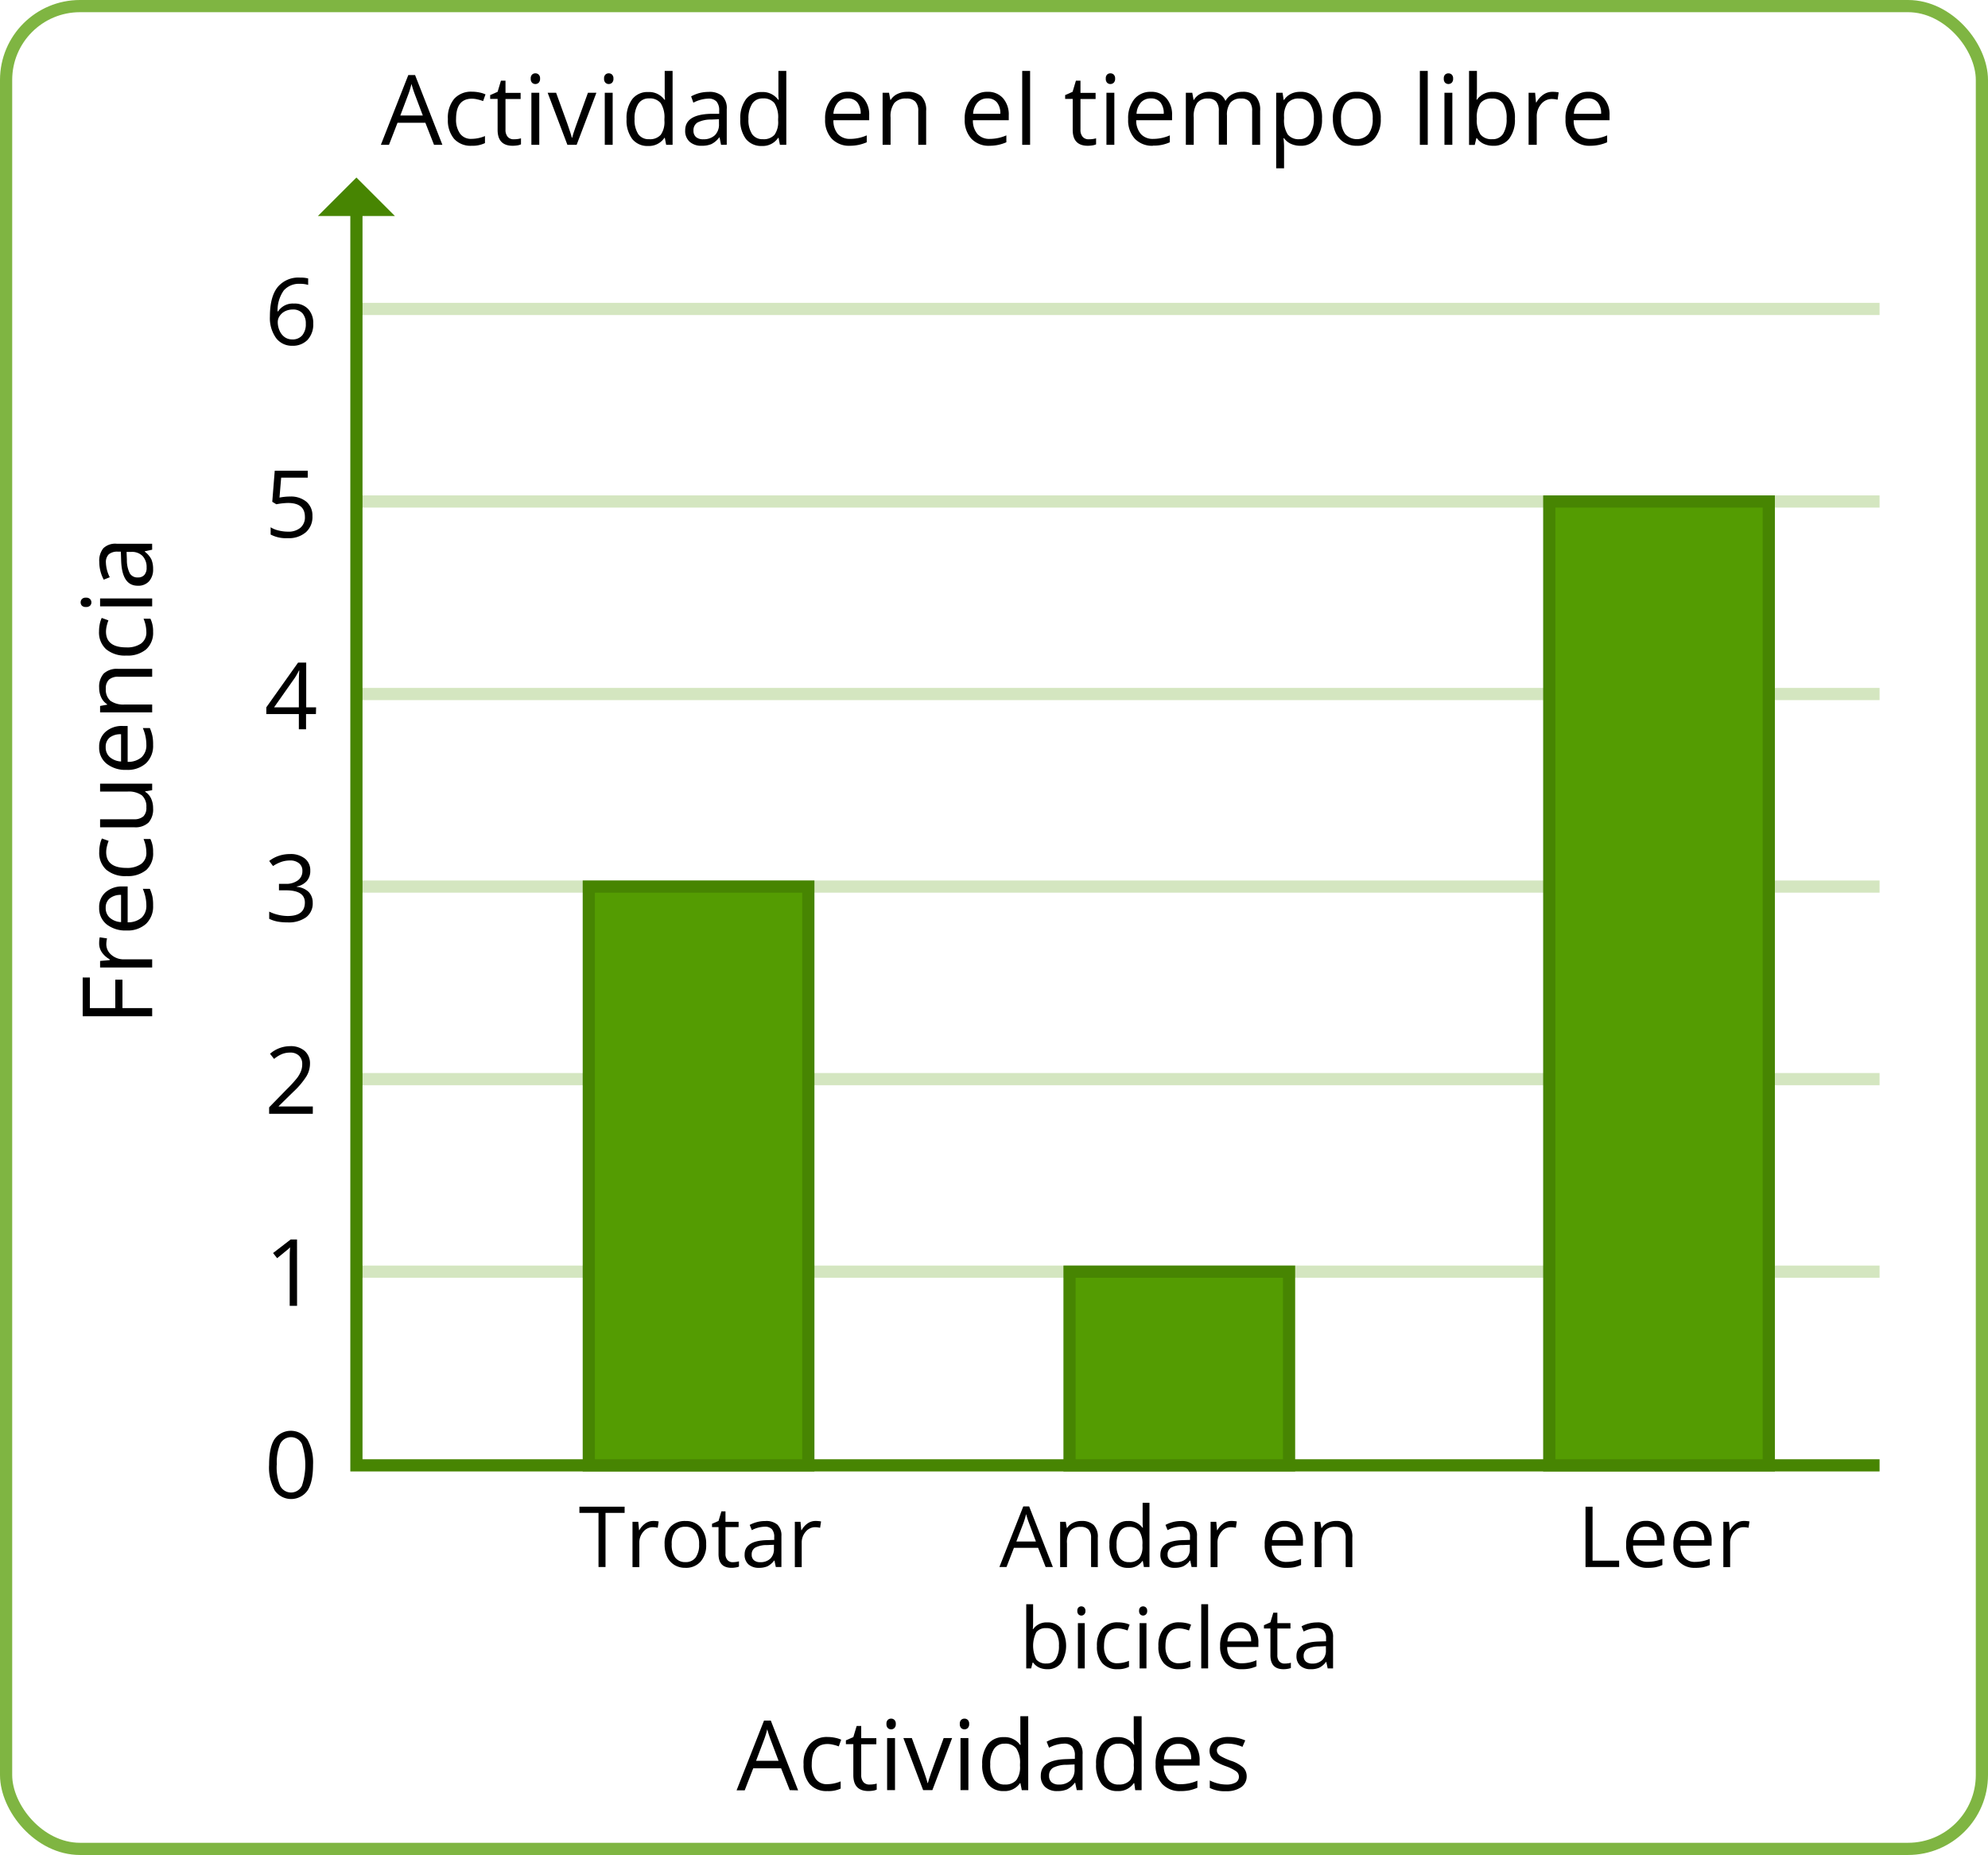 <svg id="Layer_1" data-name="Layer 1" xmlns="http://www.w3.org/2000/svg" viewBox="0 0 489 456.33"><defs><style>.cls-1,.cls-2,.cls-5{fill:none;}.cls-1{stroke:#d4e6c0;}.cls-1,.cls-2,.cls-4,.cls-5{stroke-miterlimit:10;stroke-width:3px;}.cls-2,.cls-4{stroke:#478502;}.cls-3{fill:#478502;}.cls-4{fill:#549c02;}.cls-5{stroke:#7fb542;}</style></defs><title>40525010202184_Opcion 1</title><line class="cls-1" x1="87.67" y1="312.83" x2="462.33" y2="312.83"/><line class="cls-1" x1="87.67" y1="265.47" x2="462.33" y2="265.47"/><line class="cls-1" x1="87.67" y1="218.1" x2="462.33" y2="218.1"/><line class="cls-1" x1="87.67" y1="170.73" x2="462.33" y2="170.73"/><line class="cls-1" x1="87.67" y1="123.37" x2="462.33" y2="123.37"/><line class="cls-1" x1="87.67" y1="76" x2="462.33" y2="76"/><polyline class="cls-2" points="87.67 51.87 87.67 360.48 462.33 360.48"/><polygon class="cls-3" points="97.14 53.14 78.19 53.14 87.67 43.67 97.14 53.14"/><rect class="cls-4" x="144.83" y="218.1" width="54" height="142.38"/><rect class="cls-4" x="263.08" y="312.83" width="54" height="47.65"/><rect class="cls-4" x="381.08" y="123.37" width="54" height="237.11"/><path d="M66.39,77.87q0-4.82,1.87-7.2a6.61,6.61,0,0,1,5.54-2.38,7.5,7.5,0,0,1,2,.21v1.59a6.61,6.61,0,0,0-2-.27,5,5,0,0,0-4,1.63,8.43,8.43,0,0,0-1.52,5.15h.13a4.29,4.29,0,0,1,3.89-1.92A4.54,4.54,0,0,1,75.78,76a5,5,0,0,1,1.27,3.6,5.56,5.56,0,0,1-1.39,4,5,5,0,0,1-3.76,1.46,4.83,4.83,0,0,1-4-1.91A8.42,8.42,0,0,1,66.39,77.87Zm5.49,5.63a3.1,3.1,0,0,0,2.46-1,4.27,4.27,0,0,0,.88-2.89,3.73,3.73,0,0,0-.82-2.54A3.05,3.05,0,0,0,72,76.14a4.22,4.22,0,0,0-1.85.41,3.45,3.45,0,0,0-1.33,1.14,2.67,2.67,0,0,0-.5,1.51,5.18,5.18,0,0,0,.45,2.15A3.78,3.78,0,0,0,70,82.92,3.17,3.17,0,0,0,71.88,83.5Z"/><path d="M71.31,122.15a6,6,0,0,1,4.06,1.28,4.42,4.42,0,0,1,1.48,3.51,5,5,0,0,1-1.62,4,6.39,6.39,0,0,1-4.45,1.45,8.17,8.17,0,0,1-4.21-.89v-1.79a6.29,6.29,0,0,0,1.94.79,9.65,9.65,0,0,0,2.29.29,4.59,4.59,0,0,0,3.06-.93A3.31,3.31,0,0,0,75,127.15q0-3.42-4.19-3.42a17.3,17.3,0,0,0-2.84.32l-1-.61.61-7.64H75.7v1.71H69.16l-.41,4.9A13.08,13.08,0,0,1,71.31,122.15Z"/><path d="M77.71,175.66H75.28v3.75H73.51v-3.75h-8V174L73.32,163h2v11h2.43ZM73.51,174v-5.43c0-1.07,0-2.27.11-3.61h-.09a16.59,16.59,0,0,1-1,1.78L67.42,174Z"/><path d="M76.32,214.2a3.72,3.72,0,0,1-.87,2.55A4.37,4.37,0,0,1,73,218.08v.09a4.74,4.74,0,0,1,2.92,1.25,3.72,3.72,0,0,1,1,2.64,4.26,4.26,0,0,1-1.62,3.59,7.37,7.37,0,0,1-4.61,1.26,13.39,13.39,0,0,1-2.37-.19,8.47,8.47,0,0,1-2.1-.69v-1.77a10,10,0,0,0,2.27.8,10.35,10.35,0,0,0,2.27.28q4.23,0,4.23-3.32c0-2-1.55-3-4.67-3H68.62v-1.59h1.64a4.84,4.84,0,0,0,3-.85,2.75,2.75,0,0,0,1.12-2.34,2.29,2.29,0,0,0-.82-1.87,3.36,3.36,0,0,0-2.23-.69,6.67,6.67,0,0,0-2,.3,9,9,0,0,0-2.17,1.07l-.94-1.25a7.84,7.84,0,0,1,2.32-1.25,8.51,8.51,0,0,1,2.77-.45A5.6,5.6,0,0,1,75,211.21,3.66,3.66,0,0,1,76.32,214.2Z"/><path d="M76.94,274H66.2v-1.59L70.5,268a30.86,30.86,0,0,0,2.59-2.83,7.24,7.24,0,0,0,.94-1.66,4.67,4.67,0,0,0,.31-1.73,2.74,2.74,0,0,0-.79-2.07,3,3,0,0,0-2.2-.77,5.41,5.41,0,0,0-1.93.34,7.57,7.57,0,0,0-2,1.22l-1-1.27a7.55,7.55,0,0,1,4.92-1.87,5.23,5.23,0,0,1,3.61,1.17,4.07,4.07,0,0,1,1.3,3.17,6.09,6.09,0,0,1-.87,3.07,19.4,19.4,0,0,1-3.26,3.85l-3.57,3.5v.08h8.4Z"/><path d="M73.07,321.24H71.26V309.6c0-1,0-1.88.09-2.75l-.52.49c-.2.18-1.08.9-2.66,2.18l-1-1.27,4.33-3.34h1.56Z"/><path d="M77,360.33q0,4.23-1.34,6.32a4.93,4.93,0,0,1-8.09,0,11.61,11.61,0,0,1-1.38-6.27c0-2.84.45-5,1.33-6.33a4.94,4.94,0,0,1,8.1.08A11.65,11.65,0,0,1,77,360.33Zm-8.93,0a11.92,11.92,0,0,0,.84,5.19,3,3,0,0,0,5.35,0,16.3,16.3,0,0,0,0-10.33,3,3,0,0,0-5.35,0A11.89,11.89,0,0,0,68.1,360.33Z"/><path d="M106.76,35.63l-2.13-5.43H97.78l-2.1,5.43h-2l6.75-17.16h1.67l6.72,17.16ZM104,28.41l-2-5.3c-.25-.67-.52-1.49-.79-2.46a21.25,21.25,0,0,1-.74,2.46l-2,5.3Z"/><path d="M116,35.86a5.47,5.47,0,0,1-4.31-1.71,7.06,7.06,0,0,1-1.52-4.84,7.24,7.24,0,0,1,1.55-5,5.56,5.56,0,0,1,4.41-1.75,8.23,8.23,0,0,1,1.84.2,6.37,6.37,0,0,1,1.45.46l-.59,1.65a9,9,0,0,0-1.41-.42,5.77,5.77,0,0,0-1.34-.17q-3.9,0-3.9,5a5.89,5.89,0,0,0,1,3.62,3.3,3.3,0,0,0,2.82,1.26,8.67,8.67,0,0,0,3.29-.69V35.2A7.08,7.08,0,0,1,116,35.86Z"/><path d="M126.4,34.26a6.54,6.54,0,0,0,1-.07,7.12,7.12,0,0,0,.75-.16v1.48a3.34,3.34,0,0,1-.92.26,7.74,7.74,0,0,1-1.11.09q-3.72,0-3.72-3.91V24.33h-1.83v-.94l1.83-.8.82-2.74h1.12v3h3.72v1.51h-3.72v7.54a2.6,2.6,0,0,0,.55,1.77A1.9,1.9,0,0,0,126.4,34.26Z"/><path d="M130.55,19.35a1.26,1.26,0,0,1,.33-1,1.13,1.13,0,0,1,.82-.31,1.12,1.12,0,0,1,.8.31,1.26,1.26,0,0,1,.34,1,1.28,1.28,0,0,1-.34,1,1.13,1.13,0,0,1-.8.32,1.14,1.14,0,0,1-.82-.32A1.32,1.32,0,0,1,130.55,19.35Zm2.1,16.28h-1.94V22.82h1.94Z"/><path d="M139.57,35.63l-4.86-12.81h2.08l2.76,7.6c.62,1.78,1,2.93,1.1,3.46h.09c.09-.42.36-1.27.81-2.57s1.48-4.12,3.07-8.49h2.08l-4.86,12.81Z"/><path d="M148.59,19.35a1.26,1.26,0,0,1,.33-1,1.13,1.13,0,0,1,.82-.31,1.16,1.16,0,0,1,.81.31,1.3,1.3,0,0,1,.34,1,1.32,1.32,0,0,1-.34,1,1.17,1.17,0,0,1-.81.32,1.14,1.14,0,0,1-.82-.32A1.32,1.32,0,0,1,148.59,19.35Zm2.11,16.28h-1.94V22.82h1.94Z"/><path d="M163.53,33.91h-.1a4.57,4.57,0,0,1-4,2,4.76,4.76,0,0,1-3.91-1.71,7.59,7.59,0,0,1-1.4-4.89,7.72,7.72,0,0,1,1.4-4.92,4.73,4.73,0,0,1,3.91-1.75,4.65,4.65,0,0,1,4,1.89h.15l-.08-.92,0-.9V17.45h1.94V35.63h-1.58Zm-3.88.33a3.52,3.52,0,0,0,2.88-1.08,5.43,5.43,0,0,0,.9-3.49v-.41a6.43,6.43,0,0,0-.91-3.88,3.43,3.43,0,0,0-2.89-1.17A3,3,0,0,0,157,25.54a6.54,6.54,0,0,0-.91,3.75A6.31,6.31,0,0,0,157,33,3.06,3.06,0,0,0,159.65,34.24Z"/><path d="M177.36,35.63,177,33.81h-.09A5.53,5.53,0,0,1,175,35.44a5.93,5.93,0,0,1-2.38.42,4.26,4.26,0,0,1-3-1,3.57,3.57,0,0,1-1.08-2.79c0-2.59,2.07-3.94,6.21-4.07L176.9,28v-.79a3.26,3.26,0,0,0-.65-2.23,2.65,2.65,0,0,0-2.07-.72,8.54,8.54,0,0,0-3.63,1L170,23.71A9.49,9.49,0,0,1,172,22.9a9.22,9.22,0,0,1,2.26-.29,4.88,4.88,0,0,1,3.4,1,4.22,4.22,0,0,1,1.1,3.26v8.74ZM173,34.26a4,4,0,0,0,2.85-1,3.67,3.67,0,0,0,1-2.78V29.33l-1.94.08a7.15,7.15,0,0,0-3.33.72,2.19,2.19,0,0,0-1,2,2,2,0,0,0,.64,1.6A2.63,2.63,0,0,0,173,34.26Z"/><path d="M191.51,33.91h-.11a4.55,4.55,0,0,1-4,2,4.79,4.79,0,0,1-3.91-1.71,7.59,7.59,0,0,1-1.39-4.89,7.72,7.72,0,0,1,1.4-4.92,4.72,4.72,0,0,1,3.9-1.75,4.67,4.67,0,0,1,4,1.89h.15l-.08-.92,0-.9V17.45h1.94V35.63h-1.57Zm-3.88.33a3.54,3.54,0,0,0,2.88-1.08,5.43,5.43,0,0,0,.89-3.49v-.41a6.44,6.44,0,0,0-.9-3.88,3.44,3.44,0,0,0-2.89-1.17A3,3,0,0,0,185,25.54a6.62,6.62,0,0,0-.9,3.75A6.31,6.31,0,0,0,185,33,3.06,3.06,0,0,0,187.63,34.24Z"/><path d="M209.09,35.86a5.88,5.88,0,0,1-4.49-1.73,6.7,6.7,0,0,1-1.64-4.8,7.43,7.43,0,0,1,1.53-4.92,5.06,5.06,0,0,1,4.09-1.82,4.83,4.83,0,0,1,3.81,1.58,6.06,6.06,0,0,1,1.41,4.18v1.23H205A5.08,5.08,0,0,0,206.11,33a4,4,0,0,0,3,1.17,10.27,10.27,0,0,0,4.09-.87V35a11,11,0,0,1-1.95.63A10.82,10.82,0,0,1,209.09,35.86Zm-.53-11.65a3.17,3.17,0,0,0-2.46,1A4.65,4.65,0,0,0,205,28h6.7a4.3,4.3,0,0,0-.82-2.81A2.9,2.9,0,0,0,208.56,24.21Z"/><path d="M225.87,35.63V27.34a3.35,3.35,0,0,0-.71-2.33,2.9,2.9,0,0,0-2.24-.77A3.68,3.68,0,0,0,220,25.32a5.52,5.52,0,0,0-.94,3.59v6.72H217.1V22.82h1.58l.32,1.76h.09a3.92,3.92,0,0,1,1.67-1.47,5.41,5.41,0,0,1,2.4-.52,4.88,4.88,0,0,1,3.48,1.11,4.76,4.76,0,0,1,1.17,3.57v8.36Z"/><path d="M243.42,35.86a5.85,5.85,0,0,1-4.48-1.73,6.7,6.7,0,0,1-1.64-4.8,7.48,7.48,0,0,1,1.52-4.92,5.1,5.1,0,0,1,4.1-1.82,4.86,4.86,0,0,1,3.81,1.58,6.1,6.1,0,0,1,1.4,4.18v1.23h-8.82A5.08,5.08,0,0,0,240.45,33a3.93,3.93,0,0,0,3,1.17,10.23,10.23,0,0,0,4.09-.87V35a10.63,10.63,0,0,1-1.94.63A10.86,10.86,0,0,1,243.42,35.86Zm-.52-11.65a3.17,3.17,0,0,0-2.46,1A4.53,4.53,0,0,0,239.36,28h6.69a4.24,4.24,0,0,0-.82-2.81A2.87,2.87,0,0,0,242.9,24.21Z"/><path d="M253.38,35.63h-1.94V17.45h1.94Z"/><path d="M267.85,34.26a6.41,6.41,0,0,0,1-.07,7.4,7.4,0,0,0,.76-.16v1.48a3.32,3.32,0,0,1-.93.26,7.72,7.72,0,0,1-1.1.09q-3.72,0-3.72-3.91V24.33H262v-.94l1.83-.8.82-2.74h1.12v3h3.72v1.51h-3.72v7.54a2.55,2.55,0,0,0,.55,1.77A1.9,1.9,0,0,0,267.85,34.26Z"/><path d="M272,19.35a1.3,1.3,0,0,1,.32-1,1.13,1.13,0,0,1,.82-.31,1.16,1.16,0,0,1,.81.31,1.3,1.3,0,0,1,.34,1,1.32,1.32,0,0,1-.34,1,1.17,1.17,0,0,1-.81.32,1.14,1.14,0,0,1-.82-.32A1.36,1.36,0,0,1,272,19.35Zm2.1,16.28h-1.94V22.82h1.94Z"/><path d="M283.62,35.86a5.87,5.87,0,0,1-4.48-1.73,6.7,6.7,0,0,1-1.64-4.8A7.43,7.43,0,0,1,279,24.41a5.06,5.06,0,0,1,4.09-1.82,4.83,4.83,0,0,1,3.81,1.58,6.06,6.06,0,0,1,1.4,4.18v1.23h-8.82A5.08,5.08,0,0,0,280.65,33a3.94,3.94,0,0,0,3,1.17,10.31,10.31,0,0,0,4.1-.87V35a9.44,9.44,0,0,1-4.17.82Zm-.52-11.65a3.17,3.17,0,0,0-2.46,1A4.65,4.65,0,0,0,279.56,28h6.69a4.3,4.3,0,0,0-.81-2.81A2.9,2.9,0,0,0,283.1,24.21Z"/><path d="M308,35.63V27.3a3.45,3.45,0,0,0-.66-2.3,2.51,2.51,0,0,0-2-.76,3.27,3.27,0,0,0-2.68,1,5,5,0,0,0-.86,3.2v7.15H299.8V27.3a3.51,3.51,0,0,0-.65-2.3,2.56,2.56,0,0,0-2-.76,3.15,3.15,0,0,0-2.67,1.09,5.87,5.87,0,0,0-.85,3.58v6.72h-1.94V22.82h1.58l.32,1.76h.09a3.73,3.73,0,0,1,1.55-1.47,4.71,4.71,0,0,1,2.24-.52q3,0,3.92,2.17h.1a4,4,0,0,1,1.66-1.59,5.12,5.12,0,0,1,2.47-.58,4.36,4.36,0,0,1,3.26,1.11,5,5,0,0,1,1.08,3.57v8.36Z"/><path d="M319.87,35.86a5.51,5.51,0,0,1-2.29-.46A4.16,4.16,0,0,1,315.85,34h-.14a18,18,0,0,1,.14,2.13v5.27h-1.94V22.82h1.57l.27,1.76h.1a4.31,4.31,0,0,1,1.74-1.52,5.16,5.16,0,0,1,2.28-.47,4.74,4.74,0,0,1,3.93,1.74,7.68,7.68,0,0,1,1.38,4.88,7.69,7.69,0,0,1-1.4,4.91A4.76,4.76,0,0,1,319.87,35.86Zm-.28-11.62a3.44,3.44,0,0,0-2.84,1.08,5.54,5.54,0,0,0-.9,3.46v.43a6.45,6.45,0,0,0,.9,3.87,3.43,3.43,0,0,0,2.88,1.16,3,3,0,0,0,2.6-1.34,6.37,6.37,0,0,0,.94-3.71,6.08,6.08,0,0,0-.94-3.67A3.07,3.07,0,0,0,319.59,24.24Z"/><path d="M339.63,29.21a7.11,7.11,0,0,1-1.58,4.9,5.55,5.55,0,0,1-4.36,1.75,5.76,5.76,0,0,1-3.05-.8,5.36,5.36,0,0,1-2.06-2.32,8.09,8.09,0,0,1-.72-3.53,7.05,7.05,0,0,1,1.57-4.88,5.53,5.53,0,0,1,4.34-1.74,5.41,5.41,0,0,1,4.28,1.79A7,7,0,0,1,339.63,29.21Zm-9.76,0a6.09,6.09,0,0,0,1,3.74,3.89,3.89,0,0,0,5.78,0,6,6,0,0,0,1-3.75,6,6,0,0,0-1-3.71,3.48,3.48,0,0,0-2.91-1.26,3.4,3.4,0,0,0-2.88,1.25A6,6,0,0,0,329.87,29.21Z"/><path d="M351.19,35.63h-1.94V17.45h1.94Z"/><path d="M355.14,19.35a1.3,1.3,0,0,1,.32-1,1.23,1.23,0,0,1,1.63,0,1.3,1.3,0,0,1,.34,1,1.32,1.32,0,0,1-.34,1,1.2,1.2,0,0,1-1.63,0A1.36,1.36,0,0,1,355.14,19.35Zm2.1,16.28H355.3V22.82h1.94Z"/><path d="M367.31,22.61a4.81,4.81,0,0,1,3.93,1.72,7.58,7.58,0,0,1,1.39,4.88,7.63,7.63,0,0,1-1.41,4.91,4.74,4.74,0,0,1-3.91,1.74A5.5,5.5,0,0,1,365,35.4,4.25,4.25,0,0,1,363.29,34h-.14l-.4,1.65h-1.4V17.45h1.94v4.41q0,1.49-.09,2.67h.09A4.62,4.62,0,0,1,367.31,22.61ZM367,24.24a3.39,3.39,0,0,0-2.86,1.14,6.42,6.42,0,0,0-.88,3.83,6.45,6.45,0,0,0,.9,3.87,3.45,3.45,0,0,0,2.89,1.16,3,3,0,0,0,2.67-1.3,6.75,6.75,0,0,0,.87-3.75,6.48,6.48,0,0,0-.87-3.73A3.14,3.14,0,0,0,367,24.24Z"/><path d="M381.86,22.59a7.28,7.28,0,0,1,1.54.14l-.27,1.8a6.47,6.47,0,0,0-1.41-.18,3.38,3.38,0,0,0-2.65,1.27A4.57,4.57,0,0,0,378,28.76v6.87H376V22.82h1.6l.22,2.37h.1a5.57,5.57,0,0,1,1.72-1.92A3.79,3.79,0,0,1,381.86,22.59Z"/><path d="M391.2,35.86a5.87,5.87,0,0,1-4.48-1.73,6.7,6.7,0,0,1-1.64-4.8,7.48,7.48,0,0,1,1.52-4.92,5.1,5.1,0,0,1,4.1-1.82,4.83,4.83,0,0,1,3.81,1.58,6.06,6.06,0,0,1,1.4,4.18v1.23h-8.82A5.08,5.08,0,0,0,388.23,33a3.93,3.93,0,0,0,3,1.17,10.23,10.23,0,0,0,4.09-.87V35a10.63,10.63,0,0,1-1.94.63A10.86,10.86,0,0,1,391.2,35.86Zm-.52-11.65a3.17,3.17,0,0,0-2.46,1A4.59,4.59,0,0,0,387.14,28h6.69a4.24,4.24,0,0,0-.82-2.81A2.87,2.87,0,0,0,390.68,24.21Z"/><path d="M194.26,440.38,192.13,435h-6.85l-2.1,5.43h-2l6.75-17.16h1.67l6.72,17.16Zm-2.75-7.22-2-5.3c-.25-.67-.52-1.49-.79-2.46a21.25,21.25,0,0,1-.74,2.46l-2,5.3Z"/><path d="M203.49,440.61a5.47,5.47,0,0,1-4.31-1.71,7.06,7.06,0,0,1-1.52-4.84,7.24,7.24,0,0,1,1.55-5,5.56,5.56,0,0,1,4.41-1.75,8.23,8.23,0,0,1,1.84.2,6.37,6.37,0,0,1,1.45.46l-.59,1.65a9,9,0,0,0-1.41-.42,5.77,5.77,0,0,0-1.34-.17q-3.9,0-3.9,5a5.89,5.89,0,0,0,1,3.62,3.3,3.3,0,0,0,2.82,1.26,8.67,8.67,0,0,0,3.29-.69V440A7.08,7.08,0,0,1,203.49,440.61Z"/><path d="M213.9,439a6.54,6.54,0,0,0,1-.07,7.12,7.12,0,0,0,.75-.16v1.48a3.34,3.34,0,0,1-.92.26,7.74,7.74,0,0,1-1.11.09q-3.72,0-3.72-3.91v-7.62h-1.83v-.94l1.83-.8.82-2.74h1.12v3h3.72v1.51h-3.72v7.54a2.6,2.6,0,0,0,.55,1.77A1.9,1.9,0,0,0,213.9,439Z"/><path d="M218.05,424.1a1.26,1.26,0,0,1,.33-1,1.13,1.13,0,0,1,.82-.31,1.12,1.12,0,0,1,.8.31,1.26,1.26,0,0,1,.34,1,1.28,1.28,0,0,1-.34,1,1.13,1.13,0,0,1-.8.32,1.14,1.14,0,0,1-.82-.32A1.32,1.32,0,0,1,218.05,424.1Zm2.1,16.28h-1.94V427.57h1.94Z"/><path d="M227.07,440.38l-4.86-12.81h2.08l2.76,7.6c.62,1.78,1,2.93,1.1,3.46h.09c.09-.42.36-1.27.81-2.57s1.48-4.12,3.07-8.49h2.08l-4.86,12.81Z"/><path d="M236.09,424.1a1.26,1.26,0,0,1,.33-1,1.13,1.13,0,0,1,.82-.31,1.16,1.16,0,0,1,.81.31,1.3,1.3,0,0,1,.34,1,1.32,1.32,0,0,1-.34,1,1.17,1.17,0,0,1-.81.32,1.14,1.14,0,0,1-.82-.32A1.32,1.32,0,0,1,236.09,424.1Zm2.11,16.28h-1.94V427.57h1.94Z"/><path d="M251,438.66h-.1a4.57,4.57,0,0,1-4,1.95A4.76,4.76,0,0,1,243,438.9a7.59,7.59,0,0,1-1.4-4.89,7.72,7.72,0,0,1,1.4-4.92,4.73,4.73,0,0,1,3.91-1.75,4.65,4.65,0,0,1,4,1.89h.15l-.08-.92,0-.9V422.2h1.94v18.18h-1.58Zm-3.88.33a3.52,3.52,0,0,0,2.88-1.08,5.43,5.43,0,0,0,.9-3.49V434a6.43,6.43,0,0,0-.91-3.88,3.43,3.43,0,0,0-2.89-1.17,3,3,0,0,0-2.61,1.33,6.54,6.54,0,0,0-.91,3.75,6.31,6.31,0,0,0,.9,3.7A3.06,3.06,0,0,0,247.15,439Z"/><path d="M264.86,440.38l-.39-1.82h-.09a5.53,5.53,0,0,1-1.91,1.63,5.93,5.93,0,0,1-2.38.42,4.26,4.26,0,0,1-3-1,3.57,3.57,0,0,1-1.08-2.79c0-2.59,2.07-3.94,6.21-4.07l2.17-.07v-.79a3.26,3.26,0,0,0-.65-2.23,2.65,2.65,0,0,0-2.07-.72,8.54,8.54,0,0,0-3.63,1l-.59-1.48a9.49,9.49,0,0,1,2.07-.81,9.22,9.22,0,0,1,2.26-.29,4.88,4.88,0,0,1,3.4,1,4.22,4.22,0,0,1,1.1,3.26v8.74ZM260.47,439a4,4,0,0,0,2.85-1,3.67,3.67,0,0,0,1-2.78v-1.16l-1.94.08a7.15,7.15,0,0,0-3.33.72,2.19,2.19,0,0,0-1,2,2,2,0,0,0,.64,1.6A2.63,2.63,0,0,0,260.47,439Z"/><path d="M279,438.66h-.11a4.55,4.55,0,0,1-4,1.95A4.79,4.79,0,0,1,271,438.9a7.59,7.59,0,0,1-1.39-4.89,7.72,7.72,0,0,1,1.4-4.92,4.72,4.72,0,0,1,3.9-1.75,4.67,4.67,0,0,1,4,1.89H279l-.08-.92-.05-.9V422.2h1.94v18.18h-1.57Zm-3.88.33a3.54,3.54,0,0,0,2.88-1.08,5.43,5.43,0,0,0,.89-3.49V434a6.44,6.44,0,0,0-.9-3.88,3.44,3.44,0,0,0-2.89-1.17,3,3,0,0,0-2.62,1.33,6.62,6.62,0,0,0-.9,3.75,6.31,6.31,0,0,0,.9,3.7A3.06,3.06,0,0,0,275.13,439Z"/><path d="M290.37,440.61a5.85,5.85,0,0,1-4.48-1.73,6.66,6.66,0,0,1-1.64-4.8,7.42,7.42,0,0,1,1.52-4.92,5.08,5.08,0,0,1,4.1-1.82,4.86,4.86,0,0,1,3.81,1.58,6.1,6.1,0,0,1,1.4,4.18v1.23h-8.82a5,5,0,0,0,1.13,3.42,4,4,0,0,0,3.05,1.17,10.27,10.27,0,0,0,4.09-.87v1.74a10.71,10.71,0,0,1-1.95.63A10.82,10.82,0,0,1,290.37,440.61ZM289.84,429a3.17,3.17,0,0,0-2.46,1,4.65,4.65,0,0,0-1.08,2.78H293a4.24,4.24,0,0,0-.82-2.81A2.89,2.89,0,0,0,289.84,429Z"/><path d="M306.65,436.89a3.21,3.21,0,0,1-1.33,2.75,6.25,6.25,0,0,1-3.74,1,8.13,8.13,0,0,1-4-.8V438a10,10,0,0,0,2,.74,8.78,8.78,0,0,0,2,.26,4.64,4.64,0,0,0,2.34-.48,1.6,1.6,0,0,0,.82-1.48,1.62,1.62,0,0,0-.65-1.28,10.64,10.64,0,0,0-2.53-1.26,13.51,13.51,0,0,1-2.54-1.16,3.44,3.44,0,0,1-1.12-1.13,3.11,3.11,0,0,1,.9-4,6,6,0,0,1,3.5-.9,10.23,10.23,0,0,1,4,.84l-.69,1.58a9.31,9.31,0,0,0-3.49-.8,4,4,0,0,0-2.08.44,1.32,1.32,0,0,0-.71,1.19,1.41,1.41,0,0,0,.27.87,2.36,2.36,0,0,0,.85.69,17,17,0,0,0,2.24,1,8.4,8.4,0,0,1,3.08,1.67A3,3,0,0,1,306.65,436.89Z"/><path d="M257.2,385.49l-1.85-4.72H249.4l-1.82,4.72h-1.75l5.87-14.9h1.45l5.83,14.9Zm-2.39-6.28-1.72-4.59a21.26,21.26,0,0,1-.69-2.15,21.48,21.48,0,0,1-.64,2.15L250,379.21Z"/><path d="M268.38,385.49v-7.2a2.92,2.92,0,0,0-.62-2,2.51,2.51,0,0,0-1.94-.67,3.21,3.21,0,0,0-2.55.94,4.72,4.72,0,0,0-.82,3.12v5.84h-1.68V374.36h1.37l.27,1.52h.08a3.49,3.49,0,0,1,1.46-1.27,4.7,4.7,0,0,1,2.08-.45,4.2,4.2,0,0,1,3,1,4.12,4.12,0,0,1,1,3.1v7.26Z"/><path d="M281.1,384H281a4,4,0,0,1-3.5,1.7,4.14,4.14,0,0,1-3.39-1.49,6.58,6.58,0,0,1-1.21-4.25,6.7,6.7,0,0,1,1.21-4.27,4.13,4.13,0,0,1,3.39-1.52A4.08,4.08,0,0,1,281,375.8h.13l-.07-.8,0-.78v-4.53h1.68v15.8h-1.37Zm-3.37.29a3.09,3.09,0,0,0,2.5-.94,4.74,4.74,0,0,0,.78-3V380a5.6,5.6,0,0,0-.79-3.37,3,3,0,0,0-2.51-1,2.57,2.57,0,0,0-2.27,1.15,5.68,5.68,0,0,0-.79,3.25,5.48,5.48,0,0,0,.78,3.22A2.64,2.64,0,0,0,277.73,384.28Z"/><path d="M293.1,385.49l-.33-1.59h-.08a4.76,4.76,0,0,1-1.66,1.42,5.18,5.18,0,0,1-2.07.37,3.74,3.74,0,0,1-2.59-.85,3.11,3.11,0,0,1-.94-2.43c0-2.25,1.8-3.42,5.39-3.53l1.89-.06v-.69a2.81,2.81,0,0,0-.57-1.94,2.32,2.32,0,0,0-1.8-.62,7.31,7.31,0,0,0-3.14.85l-.52-1.29a8.42,8.42,0,0,1,1.8-.7,7.75,7.75,0,0,1,2-.25,4.23,4.23,0,0,1,2.95.88,3.7,3.7,0,0,1,1,2.83v7.6Zm-3.8-1.19a3.44,3.44,0,0,0,2.47-.86,3.21,3.21,0,0,0,.9-2.42v-1l-1.69.07a6.07,6.07,0,0,0-2.9.62,1.88,1.88,0,0,0-.88,1.72,1.73,1.73,0,0,0,.55,1.39A2.28,2.28,0,0,0,289.3,384.3Z"/><path d="M302.9,374.16a6.78,6.78,0,0,1,1.33.12l-.24,1.56a5.78,5.78,0,0,0-1.22-.15,3,3,0,0,0-2.3,1.1,4,4,0,0,0-1,2.73v6h-1.69V374.36h1.39l.19,2.06h.09a4.87,4.87,0,0,1,1.49-1.67A3.37,3.37,0,0,1,302.9,374.16Z"/><path d="M316.4,385.69a5.11,5.11,0,0,1-3.89-1.5,5.83,5.83,0,0,1-1.42-4.17,6.48,6.48,0,0,1,1.32-4.28,4.41,4.41,0,0,1,3.56-1.58,4.21,4.21,0,0,1,3.31,1.38,5.25,5.25,0,0,1,1.21,3.62v1.07h-7.66a4.36,4.36,0,0,0,1,3,3.42,3.42,0,0,0,2.64,1,9,9,0,0,0,3.56-.75V385a9.45,9.45,0,0,1-1.69.55A9.67,9.67,0,0,1,316.4,385.69ZM316,375.57a2.75,2.75,0,0,0-2.14.87,4.1,4.1,0,0,0-.94,2.42h5.82a3.72,3.72,0,0,0-.71-2.44A2.5,2.5,0,0,0,316,375.57Z"/><path d="M331,385.49v-7.2a2.92,2.92,0,0,0-.62-2,2.52,2.52,0,0,0-1.94-.67,3.24,3.24,0,0,0-2.56.94,4.78,4.78,0,0,0-.81,3.12v5.84h-1.69V374.36h1.38l.27,1.52h.08a3.52,3.52,0,0,1,1.45-1.27,4.73,4.73,0,0,1,2.08-.45,4.23,4.23,0,0,1,3,1,4.16,4.16,0,0,1,1,3.1v7.26Z"/><path d="M257.62,399.12a4.13,4.13,0,0,1,3.4,1.5,8,8,0,0,1,0,8.49,4.11,4.11,0,0,1-3.39,1.52,4.78,4.78,0,0,1-2-.4,3.78,3.78,0,0,1-1.5-1.23H254l-.36,1.43h-1.21V394.64h1.69v3.83c0,.86,0,1.63-.08,2.32h.08A4,4,0,0,1,257.62,399.12Zm-.25,1.41a2.93,2.93,0,0,0-2.48,1,7.65,7.65,0,0,0,0,6.69,3,3,0,0,0,2.51,1,2.61,2.61,0,0,0,2.31-1.13,5.82,5.82,0,0,0,.76-3.26,5.56,5.56,0,0,0-.76-3.23A2.71,2.71,0,0,0,257.37,400.53Z"/><path d="M265,396.29a1.12,1.12,0,0,1,.28-.85,1,1,0,0,1,.71-.27,1,1,0,0,1,.7.28,1.08,1.08,0,0,1,.3.84,1.11,1.11,0,0,1-.3.85,1,1,0,0,1-1.41,0A1.15,1.15,0,0,1,265,396.29Zm1.82,14.14h-1.68V399.3h1.68Z"/><path d="M274.88,410.63a4.75,4.75,0,0,1-3.74-1.49,6.11,6.11,0,0,1-1.32-4.2,6.37,6.37,0,0,1,1.34-4.32A4.86,4.86,0,0,1,275,399.1a8,8,0,0,1,1.61.17,5.21,5.21,0,0,1,1.25.41l-.51,1.43a8.31,8.31,0,0,0-1.22-.37,5.35,5.35,0,0,0-1.17-.15q-3.39,0-3.39,4.33a5.15,5.15,0,0,0,.83,3.14,2.88,2.88,0,0,0,2.45,1.1,7.44,7.44,0,0,0,2.85-.6v1.49A6,6,0,0,1,274.88,410.63Z"/><path d="M280.19,396.29a1.12,1.12,0,0,1,.28-.85,1,1,0,0,1,.71-.27,1,1,0,0,1,.7.28,1.08,1.08,0,0,1,.3.84,1.11,1.11,0,0,1-.3.85,1,1,0,0,1-1.41,0A1.15,1.15,0,0,1,280.19,396.29ZM282,410.43h-1.69V399.3H282Z"/><path d="M290,410.63a4.76,4.76,0,0,1-3.74-1.49,6.11,6.11,0,0,1-1.32-4.2,6.37,6.37,0,0,1,1.34-4.32,4.87,4.87,0,0,1,3.83-1.52,8,8,0,0,1,1.61.17,5.47,5.47,0,0,1,1.26.41l-.52,1.43a8,8,0,0,0-1.22-.37,5.35,5.35,0,0,0-1.17-.15q-3.39,0-3.39,4.33a5.15,5.15,0,0,0,.83,3.14,2.88,2.88,0,0,0,2.45,1.1,7.44,7.44,0,0,0,2.85-.6v1.49A6,6,0,0,1,290,410.63Z"/><path d="M297.17,410.43h-1.69V394.64h1.69Z"/><path d="M305.44,410.63a5.1,5.1,0,0,1-3.89-1.5,5.81,5.81,0,0,1-1.43-4.17,6.48,6.48,0,0,1,1.32-4.28A4.43,4.43,0,0,1,305,399.1a4.18,4.18,0,0,1,3.31,1.38,5.25,5.25,0,0,1,1.22,3.62v1.07h-7.66a4.34,4.34,0,0,0,1,3,3.39,3.39,0,0,0,2.64,1,9,9,0,0,0,3.55-.75v1.5a8.49,8.49,0,0,1-1.69.55A9.56,9.56,0,0,1,305.44,410.63ZM305,400.51a2.74,2.74,0,0,0-2.13.87,4,4,0,0,0-.94,2.42h5.81a3.72,3.72,0,0,0-.71-2.44A2.48,2.48,0,0,0,305,400.51Z"/><path d="M316,409.24a4.94,4.94,0,0,0,.87-.07c.27,0,.49-.09.65-.13v1.29a3.11,3.11,0,0,1-.8.21,5.91,5.91,0,0,1-1,.09q-3.22,0-3.23-3.4v-6.62h-1.59v-.81l1.59-.7.71-2.37h1v2.57h3.22v1.31h-3.22v6.55a2.24,2.24,0,0,0,.47,1.54A1.67,1.67,0,0,0,316,409.24Z"/><path d="M326.58,410.43l-.34-1.59h-.08a4.67,4.67,0,0,1-1.66,1.42,5,5,0,0,1-2.06.37,3.72,3.72,0,0,1-2.6-.85,3.14,3.14,0,0,1-.94-2.43q0-3.36,5.39-3.53l1.89-.06v-.69a2.83,2.83,0,0,0-.56-1.93,2.32,2.32,0,0,0-1.8-.63,7.46,7.46,0,0,0-3.15.85l-.52-1.28a7.49,7.49,0,0,1,1.8-.7,7.84,7.84,0,0,1,2-.26,4.3,4.3,0,0,1,2.95.88,3.7,3.7,0,0,1,1,2.84v7.59Zm-3.81-1.19a3.44,3.44,0,0,0,2.47-.86,3.2,3.2,0,0,0,.9-2.42v-1l-1.68.07a6.16,6.16,0,0,0-2.9.62,1.89,1.89,0,0,0-.89,1.72,1.76,1.76,0,0,0,.55,1.39A2.3,2.3,0,0,0,322.77,409.24Z"/><path d="M390,385.49V370.65h1.73v13.27h6.54v1.57Z"/><path d="M405.27,385.69a5.11,5.11,0,0,1-3.89-1.5A5.83,5.83,0,0,1,400,380a6.48,6.48,0,0,1,1.33-4.28,4.41,4.41,0,0,1,3.56-1.58,4.17,4.17,0,0,1,3.3,1.38,5.2,5.2,0,0,1,1.22,3.62v1.07H401.7a4.36,4.36,0,0,0,1,3,3.42,3.42,0,0,0,2.64,1,9,9,0,0,0,3.56-.75V385a9.45,9.45,0,0,1-1.69.55A9.74,9.74,0,0,1,405.27,385.69Zm-.45-10.12a2.75,2.75,0,0,0-2.14.87,4.1,4.1,0,0,0-.94,2.42h5.82a3.72,3.72,0,0,0-.71-2.44A2.5,2.5,0,0,0,404.82,375.57Z"/><path d="M416.93,385.69a5.11,5.11,0,0,1-3.89-1.5,5.83,5.83,0,0,1-1.42-4.17,6.48,6.48,0,0,1,1.32-4.28,4.41,4.41,0,0,1,3.56-1.58,4.21,4.21,0,0,1,3.31,1.38,5.25,5.25,0,0,1,1.21,3.62v1.07h-7.66a4.36,4.36,0,0,0,1,3,3.42,3.42,0,0,0,2.64,1,9,9,0,0,0,3.56-.75V385a9.45,9.45,0,0,1-1.69.55A9.67,9.67,0,0,1,416.93,385.69Zm-.45-10.12a2.75,2.75,0,0,0-2.14.87,4.1,4.1,0,0,0-.94,2.42h5.82a3.72,3.72,0,0,0-.71-2.44A2.5,2.5,0,0,0,416.48,375.57Z"/><path d="M429,374.16a6.7,6.7,0,0,1,1.33.12l-.23,1.56a5.85,5.85,0,0,0-1.22-.15,3,3,0,0,0-2.31,1.1,4,4,0,0,0-1,2.73v6H423.9V374.36h1.39l.19,2.06h.08a4.87,4.87,0,0,1,1.49-1.67A3.37,3.37,0,0,1,429,374.16Z"/><path d="M148.94,385.49h-1.72V372.18h-4.7v-1.53h11.12v1.53h-4.7Z"/><path d="M160.69,374.16a6.63,6.63,0,0,1,1.33.12l-.23,1.56a5.85,5.85,0,0,0-1.22-.15,3,3,0,0,0-2.31,1.1,4,4,0,0,0-1,2.73v6h-1.68V374.36H157l.19,2.06h.08a4.87,4.87,0,0,1,1.49-1.67A3.42,3.42,0,0,1,160.69,374.16Z"/><path d="M173.7,379.91a6.1,6.1,0,0,1-1.37,4.25,4.8,4.8,0,0,1-3.78,1.53,5,5,0,0,1-2.65-.7,4.68,4.68,0,0,1-1.79-2,7,7,0,0,1-.63-3.07,6.14,6.14,0,0,1,1.36-4.23,4.83,4.83,0,0,1,3.78-1.52,4.74,4.74,0,0,1,3.71,1.55A6.16,6.16,0,0,1,173.7,379.91Zm-8.47,0a5.27,5.27,0,0,0,.85,3.25,3,3,0,0,0,2.51,1.12,3,3,0,0,0,2.51-1.11,5.28,5.28,0,0,0,.86-3.26,5.19,5.19,0,0,0-.86-3.22,3,3,0,0,0-2.53-1.1,3,3,0,0,0-2.5,1.09A5.21,5.21,0,0,0,165.23,379.91Z"/><path d="M180.25,384.3a4.83,4.83,0,0,0,.86-.07,4.31,4.31,0,0,0,.66-.14v1.29a3,3,0,0,1-.81.22,5.72,5.72,0,0,1-1,.09q-3.23,0-3.22-3.4v-6.62h-1.6v-.81l1.6-.7.71-2.37h1v2.57h3.23v1.31h-3.23v6.55a2.24,2.24,0,0,0,.48,1.54A1.65,1.65,0,0,0,180.25,384.3Z"/><path d="M190.83,385.49l-.33-1.59h-.08a4.76,4.76,0,0,1-1.66,1.42,5.18,5.18,0,0,1-2.07.37,3.76,3.76,0,0,1-2.59-.85,3.11,3.11,0,0,1-.94-2.43c0-2.25,1.8-3.42,5.39-3.53l1.89-.06v-.69a2.81,2.81,0,0,0-.57-1.94,2.32,2.32,0,0,0-1.8-.62,7.31,7.31,0,0,0-3.14.85l-.52-1.29a8.42,8.42,0,0,1,1.8-.7,7.75,7.75,0,0,1,2-.25,4.23,4.23,0,0,1,3,.88,3.7,3.7,0,0,1,1,2.83v7.6ZM187,384.3a3.44,3.44,0,0,0,2.47-.86,3.21,3.21,0,0,0,.9-2.42v-1l-1.69.07a6.07,6.07,0,0,0-2.9.62,1.88,1.88,0,0,0-.88,1.72,1.73,1.73,0,0,0,.55,1.39A2.28,2.28,0,0,0,187,384.3Z"/><path d="M200.63,374.16a6.78,6.78,0,0,1,1.33.12l-.24,1.56a5.78,5.78,0,0,0-1.22-.15,3,3,0,0,0-2.3,1.1,4,4,0,0,0-1,2.73v6h-1.69V374.36h1.39l.19,2.06h.09a4.87,4.87,0,0,1,1.49-1.67A3.37,3.37,0,0,1,200.63,374.16Z"/><path d="M37.43,248v2H20.34v-9.53h1.77V248h6.25V241h1.76V248Z"/><path d="M24.39,232.12a7.28,7.28,0,0,1,.14-1.54l1.8.27a6.47,6.47,0,0,0-.18,1.41,3.4,3.4,0,0,0,1.26,2.65A4.59,4.59,0,0,0,30.56,236h6.87V238H24.62v-1.6l2.37-.22V236a5.7,5.7,0,0,1-1.93-1.72A3.85,3.85,0,0,1,24.39,232.12Z"/><path d="M37.66,222.78a5.87,5.87,0,0,1-1.73,4.48,6.7,6.7,0,0,1-4.8,1.64,7.44,7.44,0,0,1-4.92-1.52,5.07,5.07,0,0,1-1.82-4.1A4.8,4.8,0,0,1,26,219.47a6.1,6.1,0,0,1,4.18-1.4h1.22v8.82a5.09,5.09,0,0,0,3.43-1.14,3.93,3.93,0,0,0,1.17-3,10.23,10.23,0,0,0-.87-4.09h1.73a10,10,0,0,1,.64,1.94A10.86,10.86,0,0,1,37.66,222.78ZM26,223.3a3.17,3.17,0,0,0,1,2.46,4.51,4.51,0,0,0,2.78,1.08v-6.69A4.22,4.22,0,0,0,27,221,2.87,2.87,0,0,0,26,223.3Z"/><path d="M37.66,209.64A5.47,5.47,0,0,1,36,214a7.07,7.07,0,0,1-4.84,1.52,7.22,7.22,0,0,1-5-1.55,5.56,5.56,0,0,1-1.75-4.41,8.84,8.84,0,0,1,.19-1.84,6.32,6.32,0,0,1,.47-1.45l1.65.59a10.47,10.47,0,0,0-.43,1.4,6.54,6.54,0,0,0-.17,1.35q0,3.9,5,3.9a5.92,5.92,0,0,0,3.63-1A3.31,3.31,0,0,0,36,209.69a8.67,8.67,0,0,0-.69-3.29H37A7.08,7.08,0,0,1,37.66,209.64Z"/><path d="M24.62,201.54h8.31a3.39,3.39,0,0,0,2.34-.71A2.93,2.93,0,0,0,36,198.6a3.65,3.65,0,0,0-1.1-2.94,5.54,5.54,0,0,0-3.59-.93H24.62v-1.94H37.43v1.6l-1.72.28v.11a3.83,3.83,0,0,1,1.45,1.65,5.61,5.61,0,0,1,.5,2.41,4.89,4.89,0,0,1-1.11,3.5A4.7,4.7,0,0,1,33,203.51H24.62Z"/><path d="M37.66,183.26a5.88,5.88,0,0,1-1.73,4.49,6.7,6.7,0,0,1-4.8,1.64,7.39,7.39,0,0,1-4.92-1.53,5,5,0,0,1-1.82-4.09A4.8,4.8,0,0,1,26,180a6.06,6.06,0,0,1,4.18-1.41h1.22v8.83a5.09,5.09,0,0,0,3.43-1.14A4,4,0,0,0,36,183.19a10.27,10.27,0,0,0-.87-4.09h1.73a10.28,10.28,0,0,1,.64,2A10.82,10.82,0,0,1,37.66,183.26ZM26,183.79a3.17,3.17,0,0,0,1,2.46,4.63,4.63,0,0,0,2.78,1.08v-6.7a4.28,4.28,0,0,0-2.81.82A2.9,2.9,0,0,0,26,183.79Z"/><path d="M37.43,166.48H29.14a3.35,3.35,0,0,0-2.33.71,2.9,2.9,0,0,0-.78,2.24,3.68,3.68,0,0,0,1.09,2.94,5.52,5.52,0,0,0,3.59.94h6.72v1.94H24.62v-1.58l1.75-.32v-.09a4,4,0,0,1-1.46-1.67,5.41,5.41,0,0,1-.52-2.4,4.88,4.88,0,0,1,1.11-3.48,4.76,4.76,0,0,1,3.57-1.17h8.36Z"/><path d="M37.66,155.44a5.45,5.45,0,0,1-1.71,4.3,7,7,0,0,1-4.84,1.53,7.27,7.27,0,0,1-5-1.55,5.56,5.56,0,0,1-1.75-4.41,8.94,8.94,0,0,1,.19-1.85,6.49,6.49,0,0,1,.47-1.45l1.65.6a10,10,0,0,0-.43,1.4,6.54,6.54,0,0,0-.17,1.35q0,3.9,5,3.9a6,6,0,0,0,3.63-.95A3.33,3.33,0,0,0,36,155.48a8.63,8.63,0,0,0-.69-3.28H37A7.08,7.08,0,0,1,37.66,155.44Z"/><path d="M21.15,149.32a1.33,1.33,0,0,1-1-.32,1.21,1.21,0,0,1,0-1.63,1.28,1.28,0,0,1,1-.34,1.3,1.3,0,0,1,1,.34,1.13,1.13,0,0,1,.33.81,1.11,1.11,0,0,1-.33.82A1.33,1.33,0,0,1,21.15,149.32Zm16.28-2.1v1.94H24.62v-1.94Z"/><path d="M37.43,135.23l-1.82.39v.09a5.53,5.53,0,0,1,1.63,1.91,5.93,5.93,0,0,1,.42,2.38,4.28,4.28,0,0,1-1,3,3.54,3.54,0,0,1-2.79,1.09q-3.88,0-4.07-6.21l-.07-2.17H29a3.26,3.26,0,0,0-2.23.64,2.69,2.69,0,0,0-.72,2.08A8.5,8.5,0,0,0,27,142l-1.48.6a8.91,8.91,0,0,1-.81-2.08,9.16,9.16,0,0,1-.29-2.26,4.86,4.86,0,0,1,1-3.39,4.21,4.21,0,0,1,3.26-1.11h8.74Zm-1.37,4.38a3.94,3.94,0,0,0-1-2.84,3.67,3.67,0,0,0-2.78-1H31.13l.08,1.94a7.2,7.2,0,0,0,.72,3.34,2.16,2.16,0,0,0,2,1,2,2,0,0,0,1.6-.64A2.6,2.6,0,0,0,36.06,139.61Z"/><rect class="cls-5" x="1.5" y="1.5" width="486" height="453.33" rx="18.17" ry="18.17"/></svg>